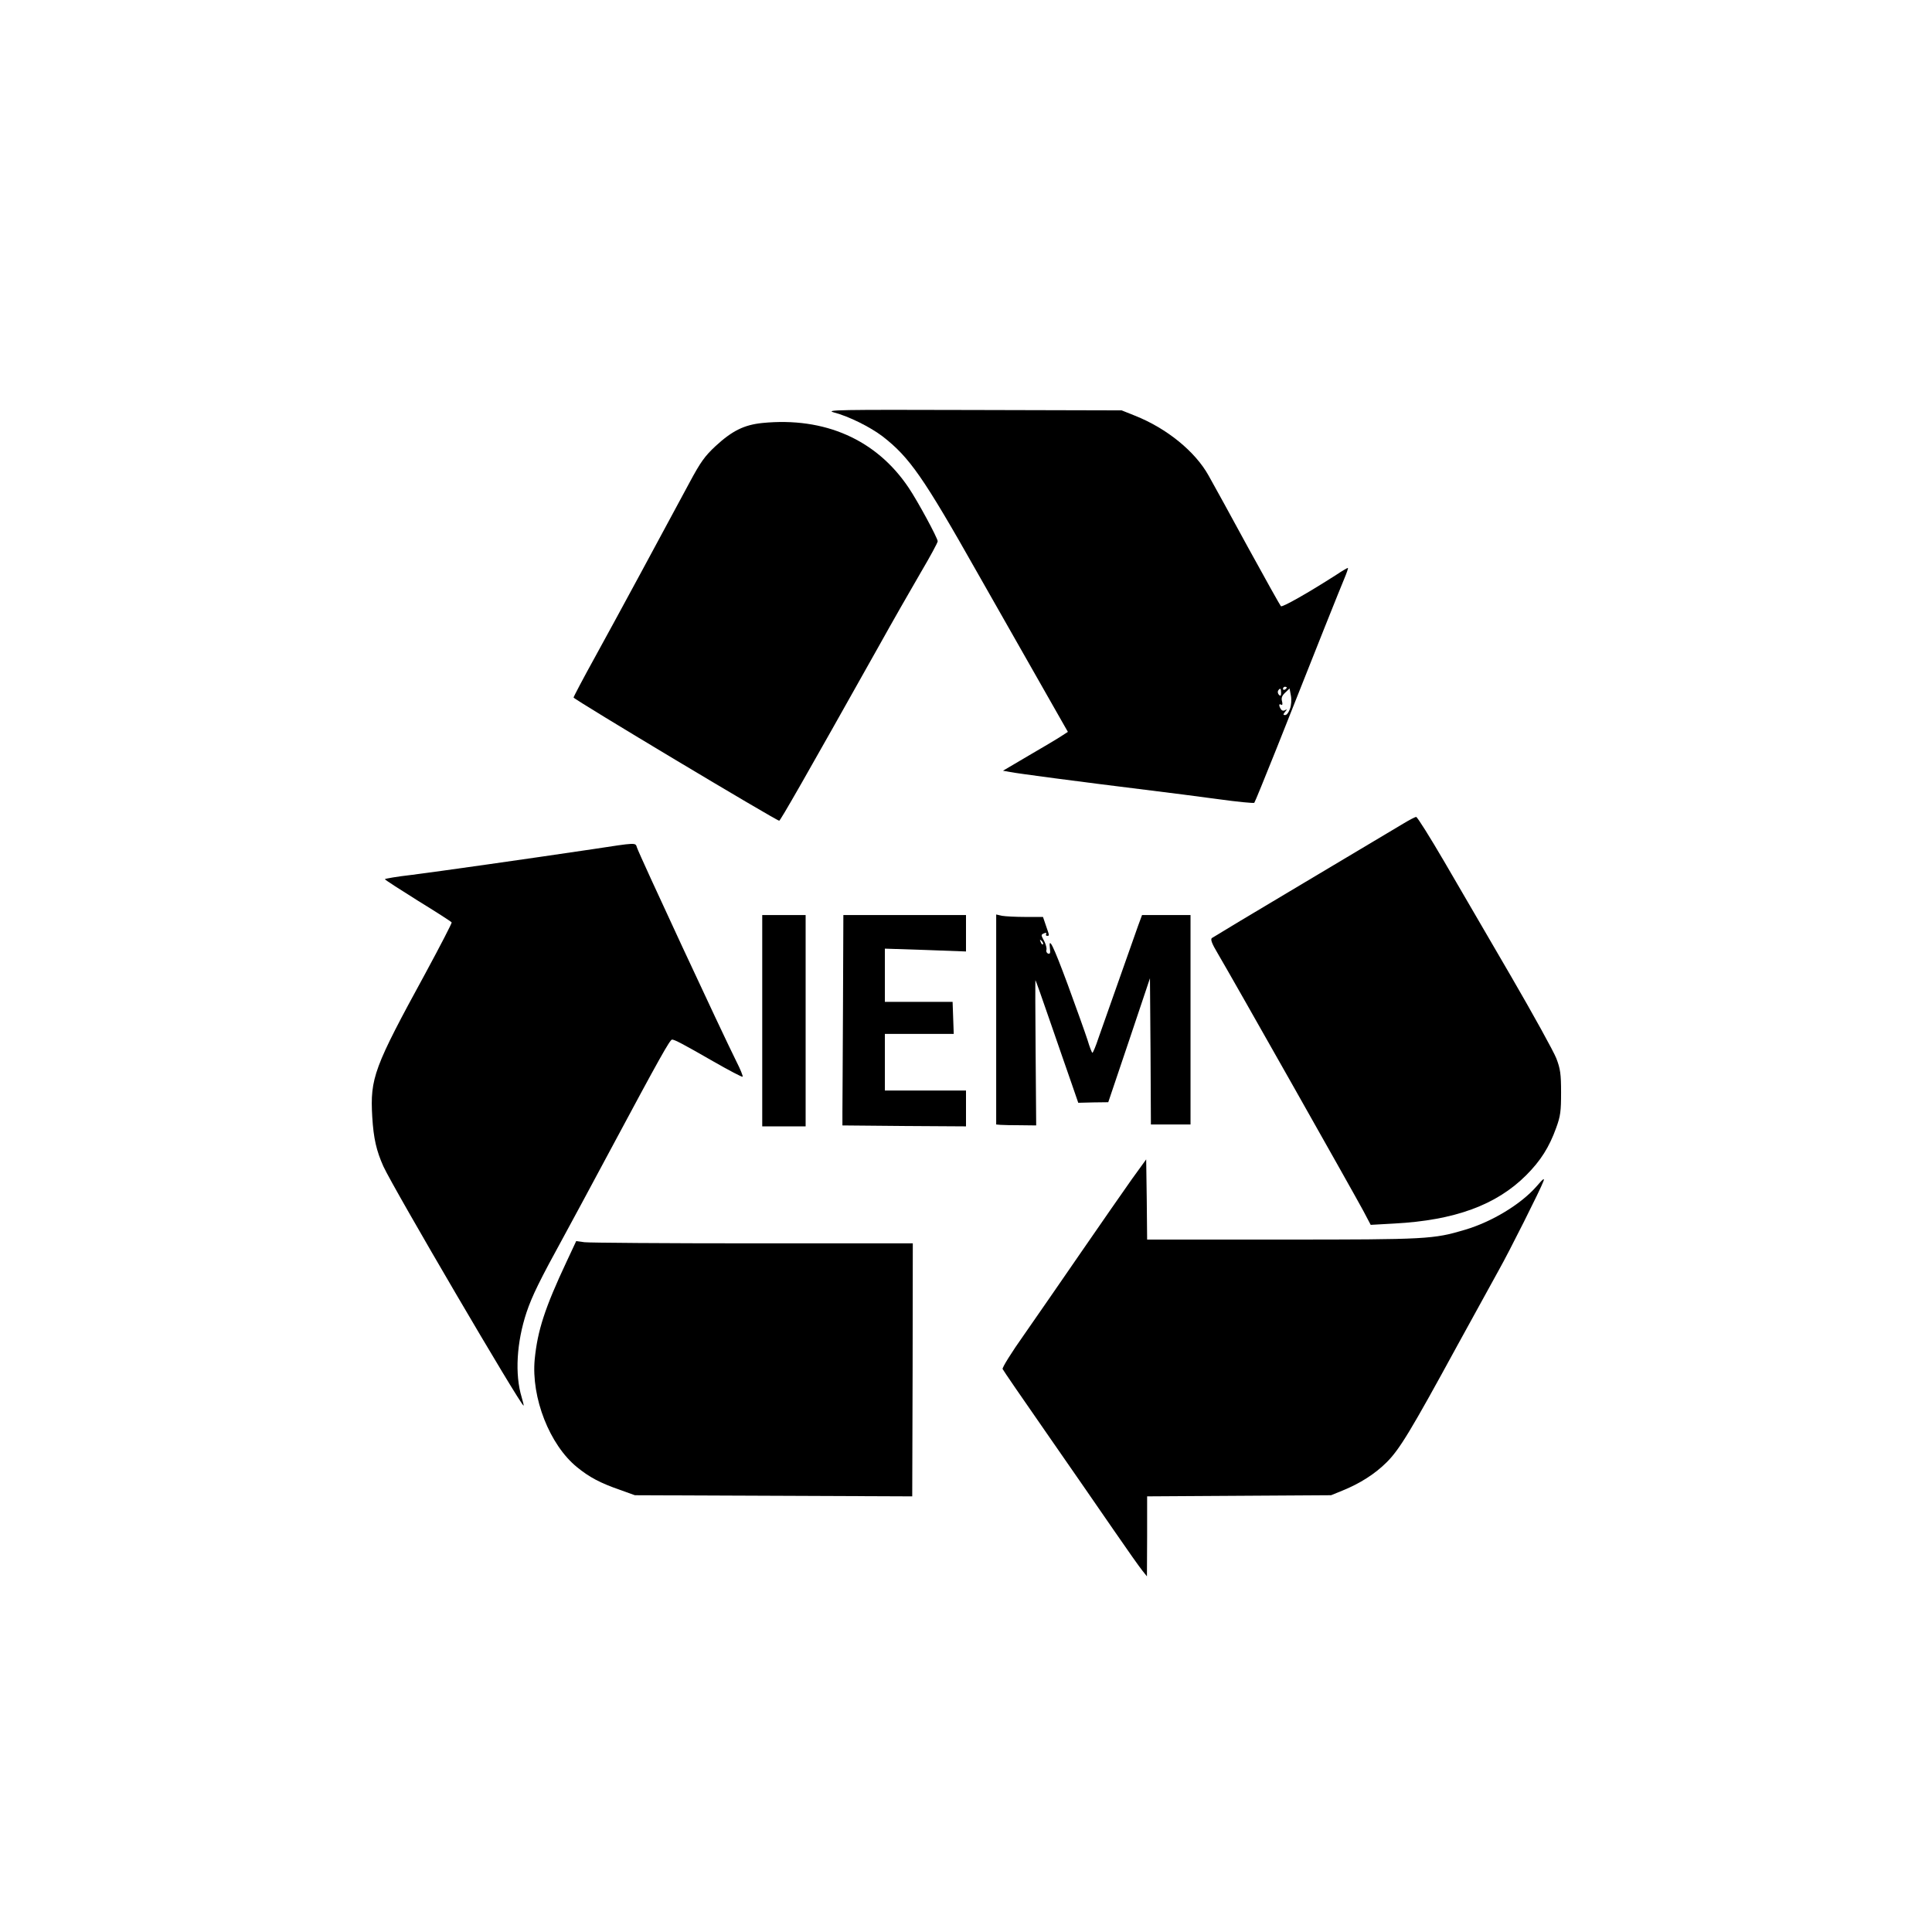 <?xml version="1.0" standalone="no"?>
<!DOCTYPE svg PUBLIC "-//W3C//DTD SVG 20010904//EN"
 "http://www.w3.org/TR/2001/REC-SVG-20010904/DTD/svg10.dtd">
<svg version="1.0" xmlns="http://www.w3.org/2000/svg"
 width="1024pt" height="1024pt" viewBox="0 0 1024 1024"
 preserveAspectRatio="xMidYMid meet">

<g transform="translate(0,1024) scale(0.1,-0.1)"
fill="#000000" stroke="none">
<path d="M4420 8054 c80 -21 192 -77 258 -127 143 -111 216 -216 502 -722 114
-200 411 -723 456 -802 l24 -42 -37 -24 c-21 -14 -99 -60 -173 -103 l-134 -79
39 -7 c41 -8 358 -50 715 -94 113 -14 288 -36 389 -50 101 -14 186 -22 189
-19 3 3 56 133 118 288 221 558 335 843 359 900 13 31 22 57 19 57 -3 0 -31
-16 -62 -37 -153 -98 -286 -173 -293 -166 -4 4 -83 145 -175 313 -91 168 -185
338 -208 379 -71 128 -222 251 -391 318 l-70 28 -790 2 c-712 2 -785 1 -735
-13z m2400 -1458 c0 -3 -4 -8 -10 -11 -5 -3 -10 -1 -10 4 0 6 5 11 10 11 6 0
10 -2 10 -4z m-30 -28 c0 -16 -3 -19 -11 -11 -6 6 -8 16 -5 22 11 17 16 13 16
-11z m47 -85 c-6 -18 -17 -33 -25 -33 -12 0 -12 3 -1 17 12 14 12 15 0 9 -8
-5 -17 -3 -22 5 -12 19 -11 32 1 24 7 -4 9 2 5 18 -5 18 0 30 17 46 l23 22 7
-38 c4 -21 2 -52 -5 -70z"/>
<path d="M4040 7998 c-96 -10 -159 -41 -247 -122 -58 -54 -80 -85 -138 -193
-136 -253 -389 -722 -501 -925 -63 -114 -114 -211 -114 -215 1 -10 1075 -653
1090 -653 6 0 135 225 525 920 75 135 177 313 226 397 49 83 89 157 89 164 0
17 -106 213 -154 284 -171 255 -445 376 -776 343z"/>
<path d="M7440 5876 c-30 -18 -269 -160 -530 -316 -261 -155 -480 -287 -487
-292 -8 -7 0 -29 31 -81 82 -139 720 -1268 772 -1365 l39 -74 125 7 c320 17
541 98 699 256 76 76 122 148 159 251 23 63 26 88 26 188 0 98 -4 125 -25 180
-14 36 -122 232 -240 435 -119 204 -278 477 -354 608 -76 130 -143 237 -149
237 -6 0 -36 -16 -66 -34z"/>
<path d="M3140 5739 c-357 -53 -816 -118 -957 -136 -79 -9 -143 -20 -143 -23
0 -3 79 -54 175 -114 96 -59 177 -111 179 -115 2 -3 -61 -125 -140 -271 -272
-498 -293 -554 -281 -760 7 -115 22 -179 59 -262 53 -116 728 -1268 743 -1268
2 0 -3 20 -10 44 -37 121 -27 292 26 451 29 86 69 168 199 405 32 58 142 263
245 455 264 493 316 585 327 585 13 0 54 -21 221 -117 82 -47 151 -83 153 -80
3 3 -12 40 -34 83 -75 150 -515 1096 -526 1132 -9 27 1 27 -236 -9z"/>
<path d="M4040 4830 l0 -560 115 0 115 0 0 560 0 560 -115 0 -115 0 0 -560z"/>
<path d="M4468 4900 c-1 -269 -3 -520 -3 -557 l0 -68 328 -3 327 -2 0 95 0 95
-215 0 -215 0 0 150 0 150 183 0 182 0 -3 85 -3 85 -180 0 -179 0 0 141 0 141
215 -7 215 -8 0 97 0 96 -325 0 -325 0 -2 -490z"/>
<path d="M5280 4836 l0 -556 23 -2 c12 -1 60 -2 106 -2 l83 -1 -3 387 c-2 212
-2 385 -1 383 2 -2 37 -100 77 -217 40 -117 91 -262 112 -323 l38 -110 80 2
79 1 111 329 110 328 3 -387 2 -388 105 0 105 0 0 555 0 555 -129 0 -128 0
-21 -57 c-20 -57 -156 -441 -210 -595 -14 -43 -29 -78 -32 -78 -3 0 -15 31
-26 68 -12 37 -59 169 -105 294 -78 210 -103 261 -94 188 3 -21 0 -28 -10 -24
-8 3 -11 12 -9 19 3 7 -2 27 -10 44 -20 37 -20 37 0 45 8 3 12 2 9 -4 -3 -6
-1 -10 4 -10 14 0 14 -2 -5 53 l-16 47 -93 0 c-51 0 -107 3 -124 6 l-31 7 0
-557z m248 399 c-3 -3 -9 2 -12 12 -6 14 -5 15 5 6 7 -7 10 -15 7 -18z"/>
<path d="M5999 3990 c-41 -58 -160 -229 -264 -380 -104 -151 -242 -351 -307
-444 -66 -93 -117 -175 -114 -182 3 -7 108 -160 234 -341 125 -180 285 -411
355 -513 70 -102 138 -198 152 -215 l24 -30 1 212 0 212 488 3 487 3 59 24
c94 38 174 89 236 151 68 68 127 165 375 620 98 179 197 359 220 400 51 90
221 428 235 468 8 21 0 16 -36 -26 -83 -95 -237 -188 -379 -230 -168 -50 -199
-52 -966 -52 l-719 0 -2 213 -3 212 -76 -105z"/>
<path d="M3003 3553 c-115 -245 -154 -365 -169 -518 -19 -203 79 -453 224
-571 66 -54 123 -84 229 -121 l78 -28 735 -3 735 -3 2 671 1 670 -847 0 c-467
0 -868 3 -893 6 l-44 6 -51 -109z"/>
</g>
</svg>
